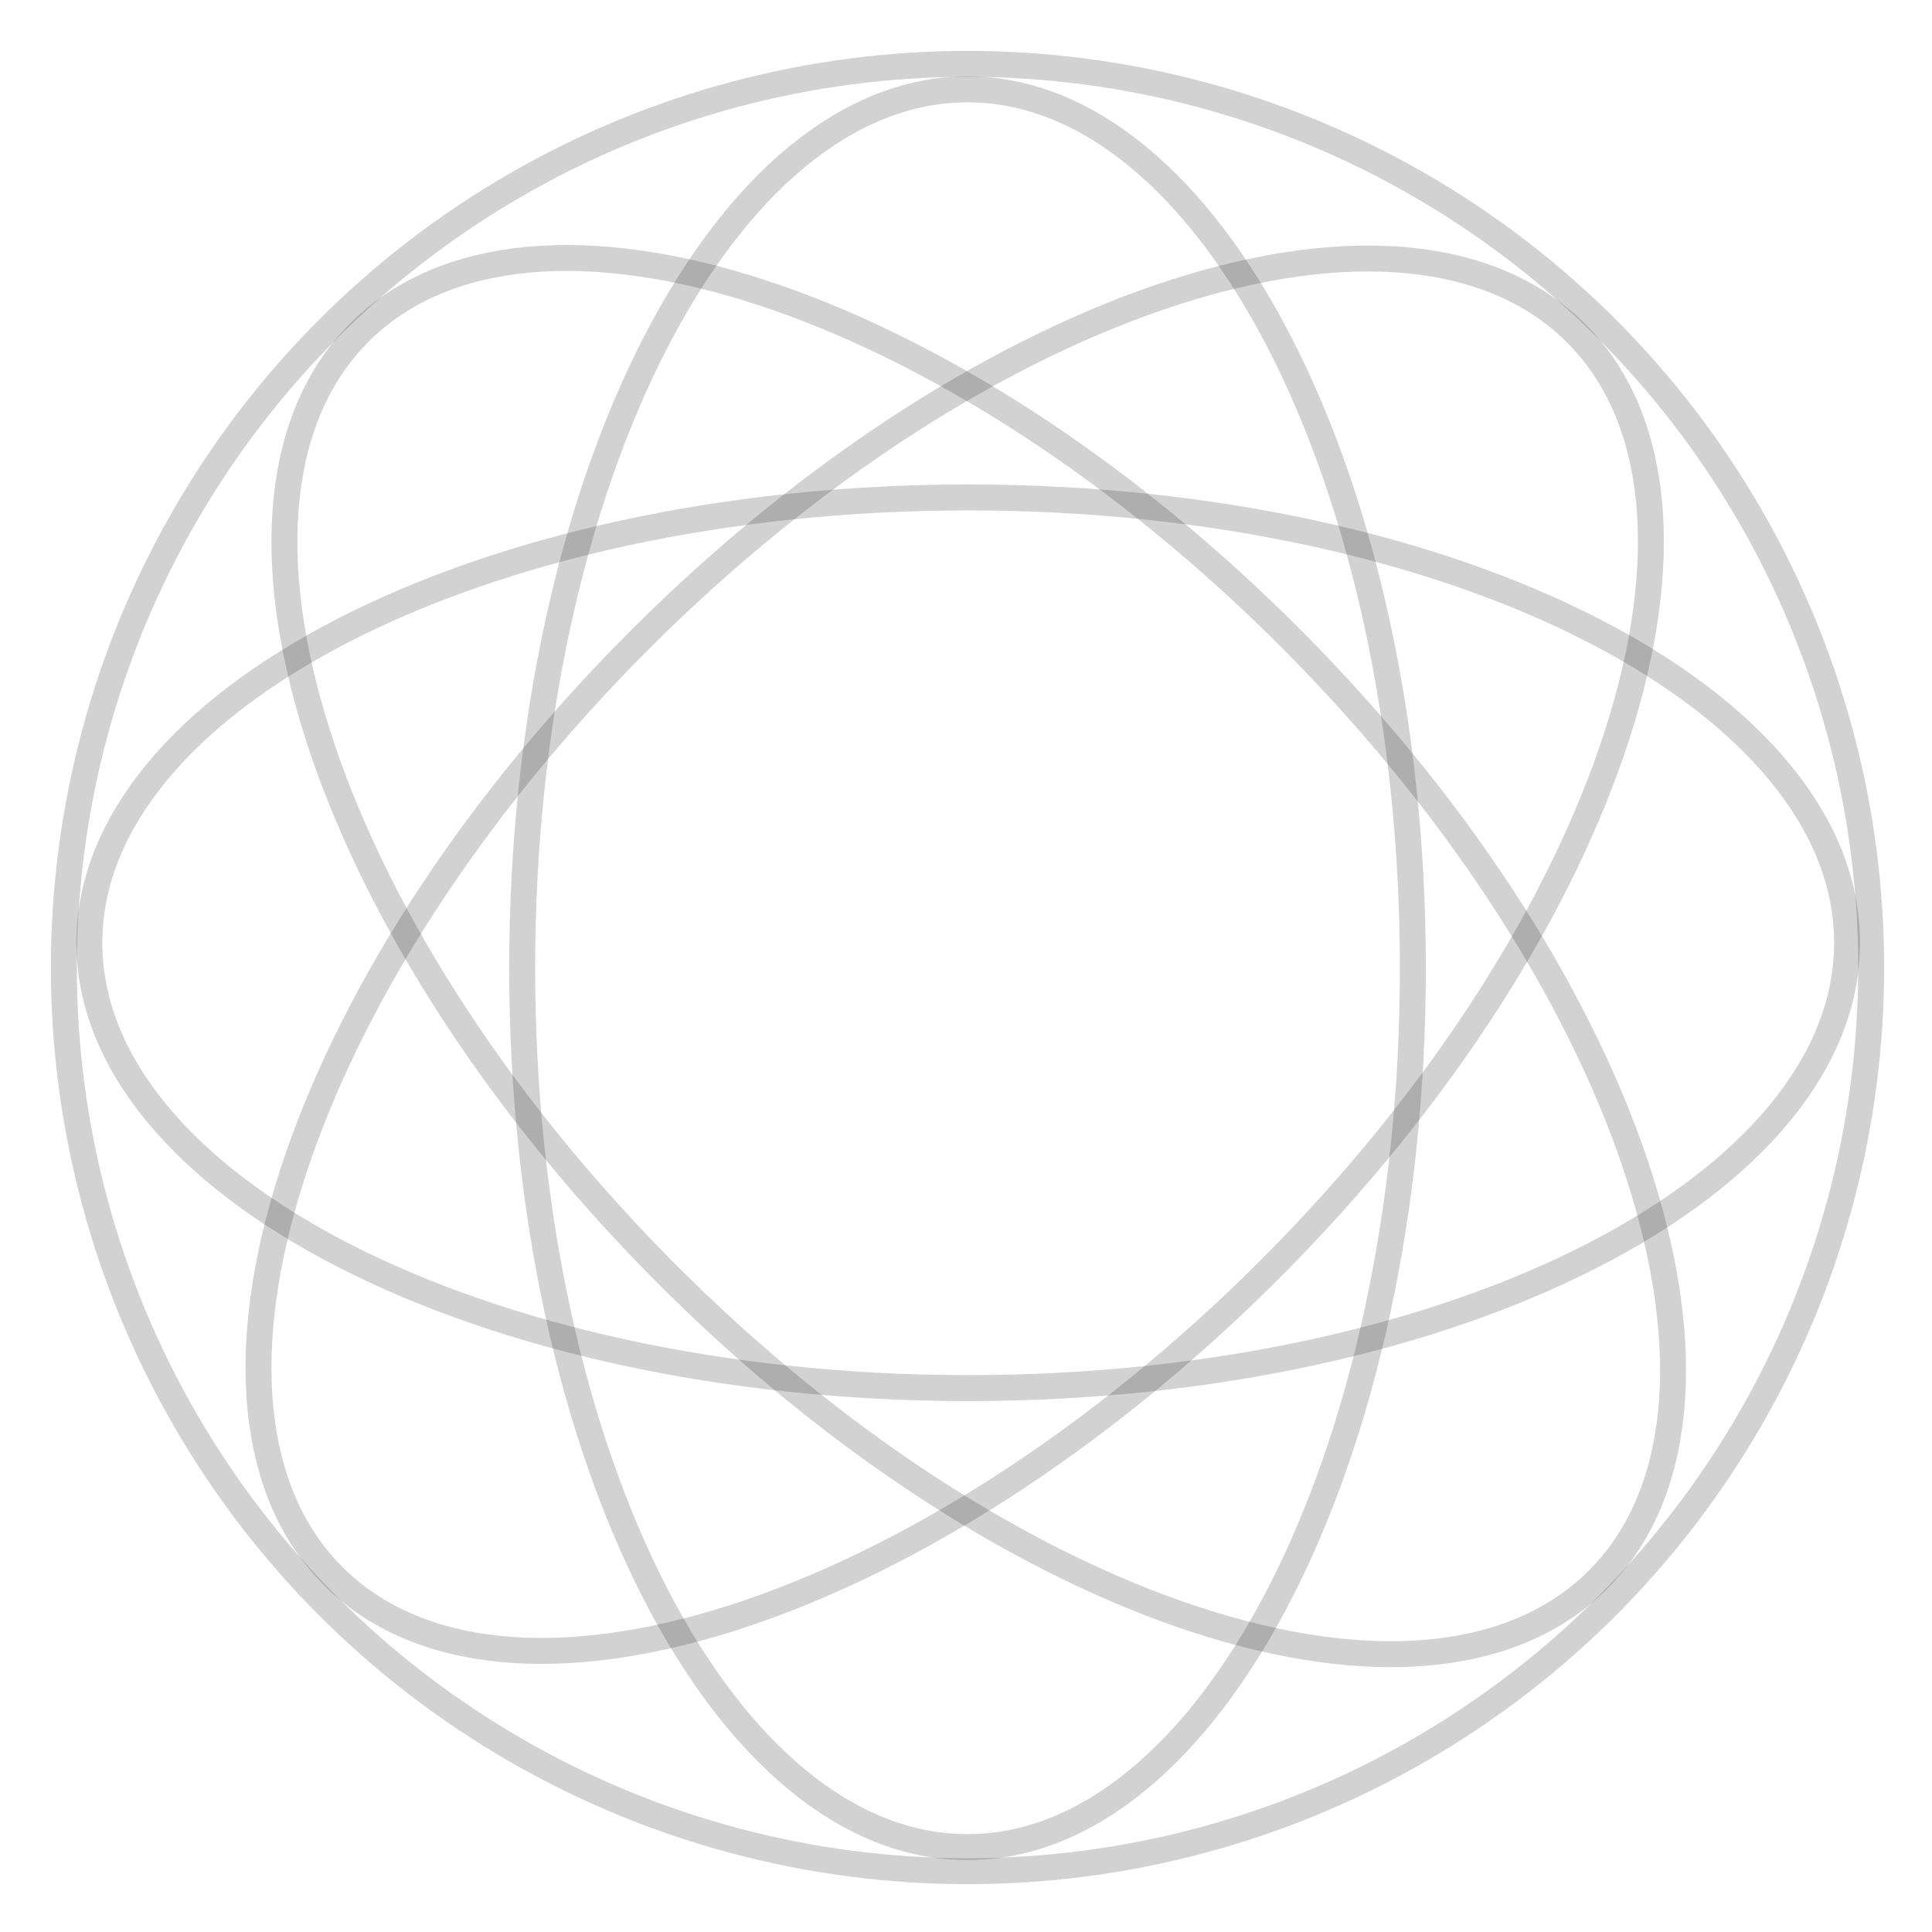 <svg width="298" height="298" viewBox="0 0 298 298" fill="none" xmlns="http://www.w3.org/2000/svg">
<g clip-path="url(#clip0_2424_1980)">
<path d="M217.926 149.344C217.926 187.079 210.062 221.143 197.442 245.7C184.769 270.361 167.619 284.904 149.235 284.904C130.851 284.904 113.701 270.361 101.028 245.7C88.409 221.143 80.544 187.079 80.544 149.344C80.544 111.608 88.409 77.544 101.028 52.988C113.701 28.327 130.851 13.783 149.235 13.783C167.619 13.783 184.769 28.327 197.442 52.988C210.062 77.544 217.926 111.608 217.926 149.344Z" stroke="#202020" stroke-opacity="0.2" stroke-width="4"/>
<path d="M149.341 76.726C187.077 76.726 221.141 84.59 245.697 97.209C270.358 109.883 284.902 127.033 284.902 145.417C284.902 163.8 270.358 180.951 245.697 193.624C221.141 206.243 187.077 214.107 149.341 214.107C111.606 214.107 77.542 206.243 52.986 193.624C28.324 180.951 13.781 163.8 13.781 145.417C13.781 127.033 28.324 109.883 52.986 97.209C77.542 84.59 111.606 76.726 149.341 76.726Z" stroke="#202020" stroke-opacity="0.2" stroke-width="4"/>
<path d="M98.684 98.686C125.367 72.003 155.015 53.477 181.303 45.036C207.702 36.559 230.113 38.403 243.112 51.402C256.111 64.401 257.955 86.812 249.478 113.211C241.037 139.499 222.511 169.146 195.828 195.829C169.145 222.512 139.497 241.038 113.21 249.479C86.811 257.956 64.4 256.113 51.4 243.113C38.401 230.114 36.558 207.703 45.035 181.304C53.476 155.017 72.001 125.369 98.684 98.686Z" stroke="#202020" stroke-opacity="0.2" stroke-width="4"/>
<path d="M102.169 195.819C75.609 169.014 57.219 139.281 48.899 112.955C40.544 86.517 42.49 64.115 55.549 51.176C68.608 38.236 91.027 36.496 117.387 45.094C143.636 53.656 173.198 72.318 199.758 99.123C226.318 125.929 244.707 155.661 253.027 181.987C261.383 208.425 259.437 230.827 246.378 243.767C233.319 256.706 210.9 258.446 184.539 249.848C158.291 241.287 128.729 222.625 102.169 195.819Z" stroke="#202020" stroke-opacity="0.2" stroke-width="4"/>
<circle cx="149.235" cy="149.237" r="139.382" stroke="#202020" stroke-opacity="0.2" stroke-width="4"/>
</g>
<defs>
<clipPath id="clip0_2424_1980">
<rect width="298" height="298" fill="white"/>
</clipPath>
</defs>
</svg>
